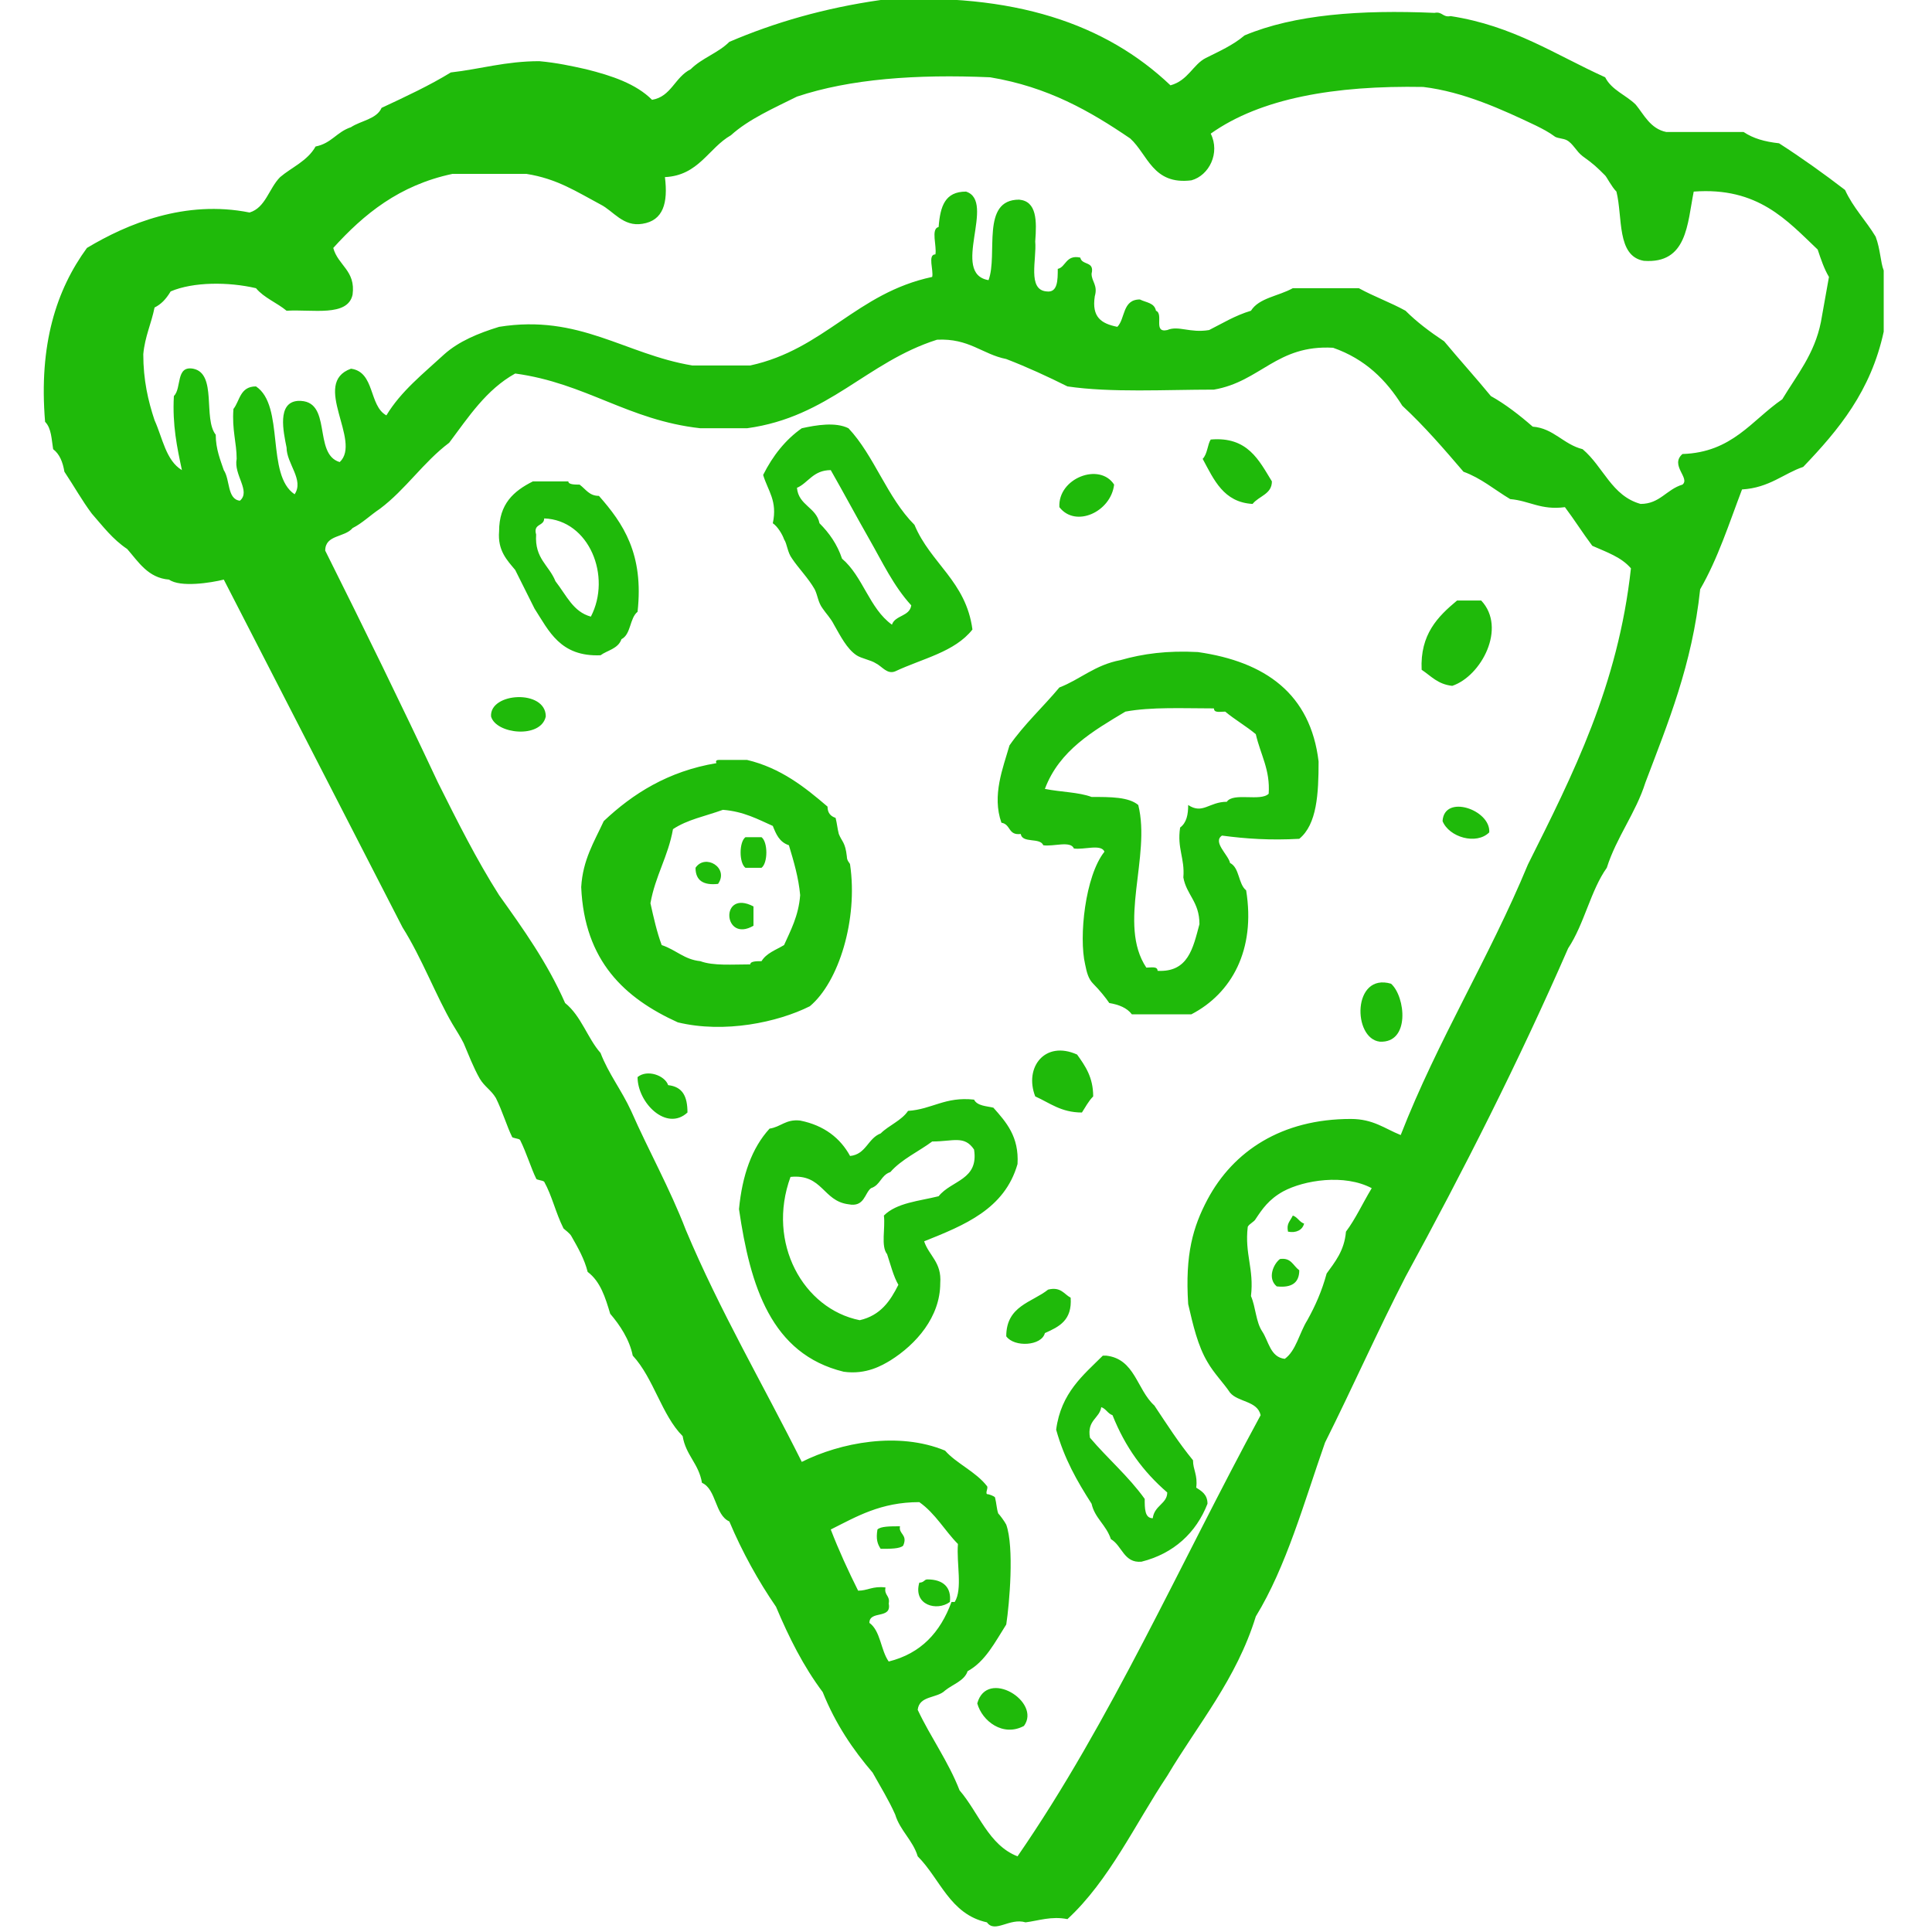 <?xml version="1.0" encoding="utf-8"?>
<!-- Generator: Adobe Illustrator 22.1.0, SVG Export Plug-In . SVG Version: 6.00 Build 0)  -->
<svg version="1.1" id="Capa_1" xmlns="http://www.w3.org/2000/svg" xmlns:xlink="http://www.w3.org/1999/xlink" x="0px" y="0px"
	 viewBox="0 0 120 120" style="enable-background:new 0 0 120 120;" xml:space="preserve">
<style type="text/css">
	.st0{fill:#1FBA0A;}
</style>
<g id="_x30_604-pizza-slice">
	<g>
		<path class="st0" d="M116.5,14.7c-0.6-1-1.4-1.8-1.9-2.9c-1.3-1-2.7-2-4.1-2.9c-0.9-0.1-1.6-0.3-2.2-0.7h-4.8
			c-1-0.2-1.4-1.1-1.9-1.7c-0.6-0.6-1.5-0.9-1.9-1.7c-3.1-1.4-5.7-3.2-9.6-3.8c-0.5,0.1-0.5-0.3-1-0.2c-4.6-0.2-8.7,0.1-11.8,1.4
			c-0.7,0.6-1.6,1-2.4,1.4c-0.8,0.4-1.1,1.4-2.2,1.7c-4-3.8-9.7-5.8-18-5.3c-3.5,0.5-6.6,1.4-9.4,2.6c-0.7,0.7-1.7,1-2.4,1.7
			c-1,0.5-1.2,1.7-2.4,1.9c-1-1-2.5-1.5-4.1-1.9c-0.9-0.2-1.8-0.4-2.9-0.5c-2.1,0-3.7,0.5-5.5,0.7c-1.3,0.8-2.8,1.5-4.3,2.2
			c-0.3,0.7-1.3,0.8-1.9,1.2c-0.9,0.3-1.2,1-2.2,1.2c-0.5,0.9-1.5,1.3-2.2,1.9c-0.7,0.7-0.9,1.9-1.9,2.2c-4-0.8-7.6,0.7-10.1,2.2
			c-1.9,2.6-3,6-2.6,10.8c0.4,0.4,0.4,1.1,0.5,1.7c0.4,0.3,0.6,0.8,0.7,1.4c0.6,0.9,1.1,1.8,1.7,2.6c0.7,0.8,1.3,1.6,2.2,2.2
			c0.7,0.8,1.3,1.8,2.6,1.9c0.7,0.5,2.6,0.2,3.4,0c3.7,7.2,7.4,14.4,11.1,21.6c1.2,1.9,2.1,4.3,3.1,6c0.3,0.5,0.5,0.8,0.7,1.2
			c0.3,0.7,0.6,1.5,1,2.2c0.3,0.5,0.7,0.7,1,1.2c0.4,0.8,0.7,1.8,1,2.4c0,0.1,0.4,0.1,0.5,0.2c0.4,0.8,0.7,1.8,1,2.4
			c0,0.1,0.4,0.1,0.5,0.2c0.5,0.9,0.7,1.9,1.2,2.9c0.1,0.1,0.4,0.3,0.5,0.5c0.4,0.7,0.8,1.4,1,2.2c0.8,0.6,1.1,1.6,1.4,2.6
			c0.6,0.7,1.2,1.6,1.4,2.6c1.3,1.4,1.8,3.7,3.1,5c0.2,1.2,1,1.7,1.2,2.9c0.9,0.4,0.8,2,1.7,2.4c0.8,1.9,1.8,3.7,2.9,5.3
			c0.8,1.9,1.7,3.7,2.9,5.3c0.8,2,1.9,3.6,3.1,5c0.5,0.9,1,1.7,1.4,2.6c0.3,1,1.1,1.6,1.4,2.6c1.4,1.4,2,3.6,4.3,4.1
			c0.5,0.7,1.4-0.3,2.4,0c0.8-0.1,1.6-0.4,2.6-0.2c2.6-2.4,4.2-5.9,6.2-8.9c1.9-3.2,4.3-6,5.5-9.9c1.9-3.1,3-7.1,4.3-10.8
			c1.7-3.4,3.3-7,5-10.3c3.6-6.6,7-13.3,10.1-20.4c1-1.5,1.4-3.6,2.4-5c0.6-1.9,1.8-3.4,2.4-5.3c1.4-3.7,2.9-7.3,3.4-12
			c1.1-1.9,1.8-4.1,2.6-6.2c1.7-0.1,2.6-1,3.8-1.4c2.2-2.3,4.2-4.7,5-8.4v-3.8C116.8,16.3,116.8,15.5,116.5,14.7z M55.2,103.2
			c-0.5-0.7-0.5-1.9-1.2-2.4c0-0.8,1.4-0.2,1.2-1.2c0.1-0.5-0.3-0.5-0.2-1c-0.8-0.1-1.1,0.2-1.7,0.2c-0.6-1.2-1.2-2.5-1.7-3.8
			c1.6-0.8,3.1-1.7,5.5-1.7c1,0.7,1.6,1.8,2.4,2.6c-0.1,1.2,0.3,2.8-0.2,3.6h-0.2C58.4,101.4,57.2,102.7,55.2,103.2z M83.6,76.5
			c-0.1,1.2-0.7,1.9-1.2,2.6c-0.3,1.1-0.7,2-1.2,2.9c-0.5,0.8-0.7,1.9-1.4,2.4c-0.9-0.1-1-1.1-1.4-1.7c-0.4-0.6-0.4-1.5-0.7-2.2
			c0.2-1.7-0.4-2.6-0.2-4.3c0.1-0.2,0.4-0.3,0.5-0.5c0.4-0.6,0.8-1.2,1.7-1.7c1.3-0.7,3.8-1.1,5.5-0.2
			C84.6,74.8,84.2,75.7,83.6,76.5z M94.9,53.7c-2.4,5.8-5.6,10.9-7.9,16.8c-1-0.4-1.7-1-3.1-1c-4.3,0-7.3,2-8.9,5
			c-0.9,1.7-1.4,3.4-1.2,6.5c0.3,1.3,0.6,2.6,1.2,3.6c0.4,0.7,1,1.3,1.4,1.9c0.5,0.6,1.7,0.5,1.9,1.4c-5,9.2-9.3,19-15.1,27.4
			c-1.8-0.7-2.4-2.7-3.6-4.1c-0.7-1.8-1.8-3.3-2.6-5c0.1-0.9,1.2-0.7,1.7-1.2c0.5-0.4,1.2-0.6,1.4-1.2c1.1-0.6,1.7-1.8,2.4-2.9
			c0.2-1.3,0.5-4.8,0-6.2c-0.1-0.2-0.4-0.6-0.5-0.7c-0.1-0.3-0.1-0.6-0.2-1c-0.1-0.1-0.4-0.2-0.5-0.2c-0.1-0.1,0.1-0.4,0-0.5
			c-0.7-0.9-1.9-1.4-2.6-2.2c-2.9-1.2-6.5-0.5-8.9,0.7c-2.4-4.8-5.1-9.4-7.2-14.4c-1-2.6-2.3-4.9-3.4-7.4c-0.6-1.3-1.4-2.3-1.9-3.6
			c-0.8-0.9-1.2-2.3-2.2-3.1c-1.1-2.5-2.6-4.6-4.1-6.7c-1.4-2.2-2.6-4.6-3.8-7c-2.3-4.9-4.6-9.6-7-14.4c0-1,1.2-0.8,1.7-1.4
			c0.6-0.3,1.1-0.8,1.7-1.2c1.6-1.2,2.7-2.9,4.3-4.1c1.2-1.6,2.3-3.3,4.1-4.3c4.4,0.6,7,2.9,11.5,3.4h2.9c5.1-0.7,7.4-4.1,11.8-5.5
			c2-0.1,2.8,0.9,4.3,1.2c1.3,0.5,2.6,1.1,3.8,1.7c2.7,0.4,6.1,0.2,9.1,0.2c2.9-0.5,3.9-2.8,7.4-2.6c2,0.7,3.3,2,4.3,3.6
			c1.4,1.3,2.6,2.7,3.8,4.1c1.1,0.4,1.9,1.1,2.9,1.7c1.2,0.1,1.9,0.7,3.4,0.5c0.6,0.8,1.1,1.6,1.7,2.4c0.9,0.4,1.8,0.7,2.4,1.4
			C100.5,42.6,97.7,48.1,94.9,53.7z M113.1,20c-0.4,2-1.5,3.3-2.4,4.8c-1.9,1.3-3.1,3.3-6.2,3.4c-0.8,0.7,0.5,1.5,0,1.9
			c-1,0.3-1.4,1.2-2.6,1.2c-1.8-0.5-2.3-2.3-3.6-3.4c-1.2-0.3-1.8-1.3-3.1-1.4c-0.8-0.7-1.7-1.4-2.6-1.9c-0.9-1.1-1.9-2.2-2.9-3.4
			c-0.9-0.6-1.7-1.2-2.4-1.9c-0.9-0.5-2-0.9-2.9-1.4h-4.1c-0.9,0.5-2.1,0.6-2.6,1.4c-1,0.3-1.8,0.8-2.6,1.2c-1.2,0.2-1.9-0.3-2.6,0
			c-0.9,0.2-0.2-1-0.7-1.2c-0.1-0.5-0.6-0.5-1-0.7c-1.1,0-0.9,1.2-1.4,1.7c-1-0.2-1.6-0.6-1.4-1.9c0.2-0.7-0.2-0.9-0.2-1.4
			c0.2-0.8-0.6-0.5-0.7-1c-0.9-0.2-0.9,0.6-1.4,0.7c0,0.7,0,1.5-0.7,1.4c-1.2-0.1-0.6-2-0.7-3.1c0.1-1.3,0.1-2.5-1-2.6
			c-2.4,0-1.3,3.4-1.9,5c-2.4-0.4,0.5-4.9-1.4-5.5c-1.3,0-1.6,0.9-1.7,2.2c-0.5,0.1-0.1,1.2-0.2,1.7c-0.5,0-0.1,1-0.2,1.4
			c-4.7,1-6.7,4.5-11.3,5.5h-3.6c-4.2-0.7-7-3.2-12-2.4c-1.3,0.4-2.5,0.9-3.4,1.7c-1.3,1.2-2.7,2.3-3.6,3.8
			c-1.1-0.6-0.7-2.7-2.2-2.9c-2.5,0.9,0.7,4.5-0.7,5.8c-1.7-0.5-0.4-3.9-2.6-3.8c-1.3,0.1-0.9,1.9-0.7,2.9c0,1,1.1,2,0.5,2.9
			c-1.8-1.2-0.6-5.5-2.4-6.7c-1,0-1,0.9-1.4,1.4c-0.1,1.3,0.2,2.1,0.2,3.1c-0.2,1,0.9,2,0.2,2.6c-0.8-0.1-0.6-1.3-1-1.9
			c-0.2-0.6-0.5-1.3-0.5-2.2c-0.8-1,0.1-3.8-1.4-4.1c-1.1-0.2-0.7,1.2-1.2,1.7c-0.1,1.8,0.2,3.2,0.5,4.6c-1-0.6-1.2-2-1.7-3.1
			c-0.4-1.2-0.7-2.5-0.7-4.1c0.1-1.1,0.5-1.9,0.7-2.9c0.4-0.2,0.7-0.5,1-1c1.4-0.6,3.6-0.6,5.3-0.2c0.5,0.6,1.3,0.9,1.9,1.4
			c1.6-0.1,3.8,0.4,4.1-1c0.2-1.5-0.9-1.8-1.2-2.9c1.9-2.1,4.1-3.9,7.4-4.6h4.6c1.9,0.3,3.1,1.1,4.6,1.9c0.8,0.4,1.4,1.4,2.6,1.2
			c1.3-0.2,1.6-1.3,1.4-2.9c2.1-0.1,2.7-1.8,4.1-2.6c1.1-1,2.7-1.7,4.1-2.4c3.3-1.1,7.4-1.4,12-1.2c3.6,0.6,6.2,2.1,8.7,3.8
			c1.1,1,1.4,2.9,3.8,2.6c1.1-0.3,1.8-1.7,1.2-2.9c3.1-2.2,7.7-3,13.2-2.9c2.5,0.3,4.9,1.4,7,2.4c0.4,0.2,0.8,0.4,1.2,0.7
			c0.2,0.1,0.5,0.1,0.7,0.2c0.4,0.2,0.6,0.7,1,1c0.7,0.5,0.9,0.7,1.4,1.2c0.1,0.1,0.4,0.7,0.7,1c0.4,1.6,0,4,1.7,4.3
			c2.7,0.2,2.7-2.3,3.1-4.3c4-0.3,5.8,1.8,7.7,3.6c0.2,0.6,0.4,1.2,0.7,1.7L113.1,20L113.1,20z M48,32.5c0.3,0.2,0.6,0.7,0.7,1
			c0.2,0.3,0.2,0.8,0.5,1.2c0.4,0.6,1,1.2,1.4,1.9c0.2,0.4,0.2,0.8,0.5,1.2c0.2,0.3,0.5,0.6,0.7,1c0.4,0.7,0.8,1.5,1.4,1.9
			c0.3,0.2,0.9,0.3,1.2,0.5c0.4,0.2,0.7,0.7,1.2,0.5c1.7-0.8,3.7-1.2,4.8-2.6c-0.4-3-2.6-4.1-3.6-6.5c-1.7-1.7-2.5-4.3-4.1-6
			c-0.8-0.4-2-0.2-2.9,0c-1,0.7-1.8,1.7-2.4,2.9C47.7,30.5,48.3,31.1,48,32.5z M51.6,29.2c0.8,1.4,1.6,2.9,2.4,4.3
			c0.8,1.4,1.5,2.9,2.6,4.1c-0.1,0.7-1,0.6-1.2,1.2c-1.4-1-1.8-3-3.1-4.1c-0.3-0.9-0.8-1.6-1.4-2.2c-0.2-1-1.3-1.1-1.4-2.2
			C50.2,30,50.5,29.2,51.6,29.2z M77.8,31.3c0.4-0.5,1.2-0.6,1.2-1.4c-0.8-1.3-1.5-2.8-3.8-2.6c-0.2,0.3-0.2,0.9-0.5,1.2
			C75.4,29.8,76,31.2,77.8,31.3z M69.2,30.1c-0.9-1.4-3.5-0.4-3.4,1.4C66.8,32.8,69,31.8,69.2,30.1z M38.6,39.7
			c0.6-0.3,0.5-1.3,1-1.7c0.4-3.6-0.9-5.5-2.4-7.2c-0.6,0-0.8-0.4-1.2-0.7c-0.3,0-0.7,0-0.7-0.2h-2.2C31.9,30.5,31,31.3,31,33
			c-0.1,1.2,0.5,1.8,1,2.4c0.4,0.8,0.8,1.6,1.2,2.4c0.9,1.4,1.6,3,4.1,2.9C37.7,40.4,38.4,40.3,38.6,39.7z M36.7,38.3
			c-1.1-0.3-1.5-1.3-2.2-2.2c-0.4-1-1.3-1.4-1.2-2.9c-0.2-0.7,0.5-0.5,0.5-1C36.6,32.3,38,35.8,36.7,38.3z M90.5,37.3
			c-1.2,1-2.3,2.1-2.2,4.3c0.6,0.4,1,0.9,1.9,1C92,42,93.6,39,92,37.3H90.5z M74.4,40.5c-1.9-0.1-3.4,0.1-4.8,0.5
			c-1.6,0.3-2.5,1.2-3.8,1.7c-1,1.2-2.2,2.3-3.1,3.6c-0.4,1.4-1.1,3.1-0.5,4.8c0.6,0.1,0.4,0.8,1.2,0.7c0.1,0.6,1.2,0.2,1.4,0.7
			c0.6,0.1,1.7-0.3,1.9,0.2c0.6,0.1,1.7-0.3,1.9,0.2c-1.2,1.5-1.6,5.3-1.2,7c0.1,0.5,0.2,0.9,0.5,1.2c0.4,0.4,0.8,0.9,1,1.2
			c0.6,0.1,1.1,0.3,1.4,0.7H74c2.5-1.3,4-4,3.4-7.7c-0.5-0.4-0.4-1.4-1-1.7c-0.1-0.5-1.1-1.3-0.5-1.7c1.5,0.2,3,0.3,4.8,0.2
			c1.1-0.9,1.2-2.8,1.2-4.8C81.4,43.1,78.6,41.1,74.4,40.5z M78.8,49.3c-0.5,0.5-2.2-0.1-2.6,0.5c-1.1,0-1.5,0.8-2.4,0.2
			c0,0.6-0.1,1.1-0.5,1.4c-0.2,1.3,0.3,1.9,0.2,3.1c0.2,1.1,1,1.5,1,2.9c-0.4,1.5-0.7,3-2.6,2.9c0-0.3-0.4-0.2-0.7-0.2
			c-1.8-2.7,0.3-6.9-0.5-10.1c-0.6-0.5-1.7-0.5-2.9-0.5c-0.8-0.3-1.9-0.3-2.9-0.5c0.9-2.4,3-3.6,5-4.8c1.6-0.3,3.6-0.2,5.5-0.2
			c0,0.3,0.4,0.2,0.7,0.2c0.6,0.5,1.3,0.9,1.9,1.4C78.3,46.9,78.9,47.8,78.8,49.3z M30.5,44.5c0.3,1.1,3.1,1.4,3.4,0
			C33.9,42.8,30.4,43,30.5,44.5z M52.8,53.7c0-0.1-0.2-0.2-0.2-0.5c-0.1-0.9-0.3-0.9-0.5-1.4c-0.1-0.4-0.1-0.6-0.2-1
			c-0.3-0.1-0.5-0.3-0.5-0.7c-1.4-1.2-2.9-2.4-5-2.9h-1.7c-0.1,0-0.3,0-0.2,0.2c-3,0.5-5.2,1.9-7,3.6c-0.6,1.3-1.3,2.4-1.4,4.1
			c0.2,4.6,2.7,6.9,6,8.4c2.9,0.7,6.2,0,8.2-1C52.1,61,53.3,57.1,52.8,53.7z M48.7,58.7c-0.5,0.3-1.1,0.5-1.4,1
			c-0.3,0-0.7,0-0.7,0.2c-1.1,0-2.3,0.1-3.1-0.2c-1-0.1-1.5-0.7-2.4-1c-0.3-0.8-0.5-1.7-0.7-2.6c0.3-1.7,1.1-2.9,1.4-4.6
			c0.9-0.6,2-0.8,3.1-1.2c1.3,0.1,2.2,0.6,3.1,1c0.2,0.5,0.4,1,1,1.2c0.3,1,0.6,2,0.7,3.1C49.6,56.9,49.1,57.8,48.7,58.7z M89.6,51
			c0.4,1,2.1,1.5,2.9,0.7C92.6,50.3,89.7,49.3,89.6,51z M46.3,52c-0.4,0.3-0.4,1.6,0,1.9h1c0.4-0.3,0.4-1.6,0-1.9H46.3z M43.2,53.9
			c0,0.8,0.5,1.1,1.4,1C45.3,53.9,43.8,53,43.2,53.9z M46.8,57.5v-1.2C44.7,55.2,44.9,58.6,46.8,57.5z M85.7,64.7
			c1.9,0.1,1.6-2.8,0.7-3.6C84,60.4,84,64.5,85.7,64.7z M67.2,69.1c0.2-0.3,0.4-0.7,0.7-1c0-1.2-0.5-1.9-1-2.6
			c-2-0.9-3.3,0.8-2.6,2.6C65.2,68.5,65.9,69.1,67.2,69.1z M41.5,67.4c-0.2-0.6-1.3-1-1.9-0.5c0,1.6,1.8,3.4,3.1,2.2
			C42.7,68.1,42.4,67.5,41.5,67.4z M61.7,68.8c-0.4-0.1-1-0.1-1.2-0.5c-1.8-0.2-2.6,0.6-4.1,0.7c-0.4,0.6-1.2,0.9-1.7,1.4
			c-0.8,0.3-0.9,1.3-1.9,1.4c-0.6-1.1-1.6-1.9-3.1-2.2c-0.9-0.1-1.2,0.4-1.9,0.5c-1.1,1.2-1.7,2.9-1.9,5c0.7,4.8,2,9,6.5,10.1
			c1.4,0.2,2.4-0.4,2.9-0.7c1.6-1,3.1-2.7,3.1-4.8c0.1-1.3-0.7-1.7-1-2.6c2.5-1,5-2,5.8-4.8C63.3,70.6,62.5,69.7,61.7,68.8z
			 M58.3,74.3c-1.2,0.3-2.6,0.4-3.4,1.2c0.1,0.8-0.2,1.9,0.2,2.4c0.2,0.6,0.4,1.4,0.7,1.9c-0.5,1-1.1,1.9-2.4,2.2
			c-3.5-0.7-5.8-4.8-4.3-8.9c2-0.2,2,1.5,3.6,1.7c1,0.2,1-0.7,1.4-1c0.6-0.2,0.6-0.8,1.2-1c0.7-0.8,1.8-1.3,2.6-1.9
			c1.3,0,2-0.4,2.6,0.5C60.8,73.3,59.1,73.3,58.3,74.3z M80,76.5c0.5,0.1,0.9-0.1,1-0.5c-0.3-0.1-0.4-0.4-0.7-0.5
			C80.1,75.9,79.9,76,80,76.5z M79.5,78.2c-0.4,0.3-0.8,1.2-0.2,1.7c0.9,0.1,1.4-0.2,1.4-1C80.3,78.6,80.2,78.1,79.5,78.2z
			 M66.5,80.6c-0.4-0.2-0.6-0.7-1.4-0.5c-1,0.8-2.6,1-2.6,2.9c0.5,0.7,2.2,0.6,2.4-0.2C65.8,82.4,66.6,82,66.5,80.6z M68.7,84.2
			h-0.2c-1.2,1.2-2.6,2.3-2.9,4.6c0.5,1.8,1.3,3.2,2.2,4.6c0.2,0.9,0.9,1.3,1.2,2.2c0.7,0.4,0.8,1.5,1.9,1.4c2-0.5,3.4-1.8,4.1-3.6
			c0-0.6-0.4-0.8-0.7-1c0.1-0.8-0.2-1.1-0.2-1.7c-0.9-1.1-1.6-2.2-2.4-3.4C70.6,86.3,70.5,84.4,68.7,84.2z M71.6,94.3
			c-0.5,0-0.5-0.6-0.5-1.2c-1-1.4-2.3-2.5-3.4-3.8c-0.2-1.1,0.6-1.2,0.7-1.9c0.3,0.1,0.4,0.4,0.7,0.5c0.8,2,1.9,3.5,3.4,4.8
			C72.5,93.4,71.7,93.5,71.6,94.3z M55.9,94.8c-0.6,0-1.2,0-1.4,0.2c-0.1,0.6,0,0.9,0.2,1.2c0.6,0,1.2,0,1.4-0.2
			C56.4,95.3,55.8,95.3,55.9,94.8z M57.6,98.1c-0.2,0-0.2,0.2-0.5,0.2c-0.4,1.4,1.1,1.8,1.9,1.2C59.1,98.6,58.6,98.1,57.6,98.1z
			 M60.7,105.8c0.3,1.1,1.6,2.1,2.9,1.4C64.7,105.7,61.3,103.6,60.7,105.8z"/>
	</g>
</g>
</svg>
